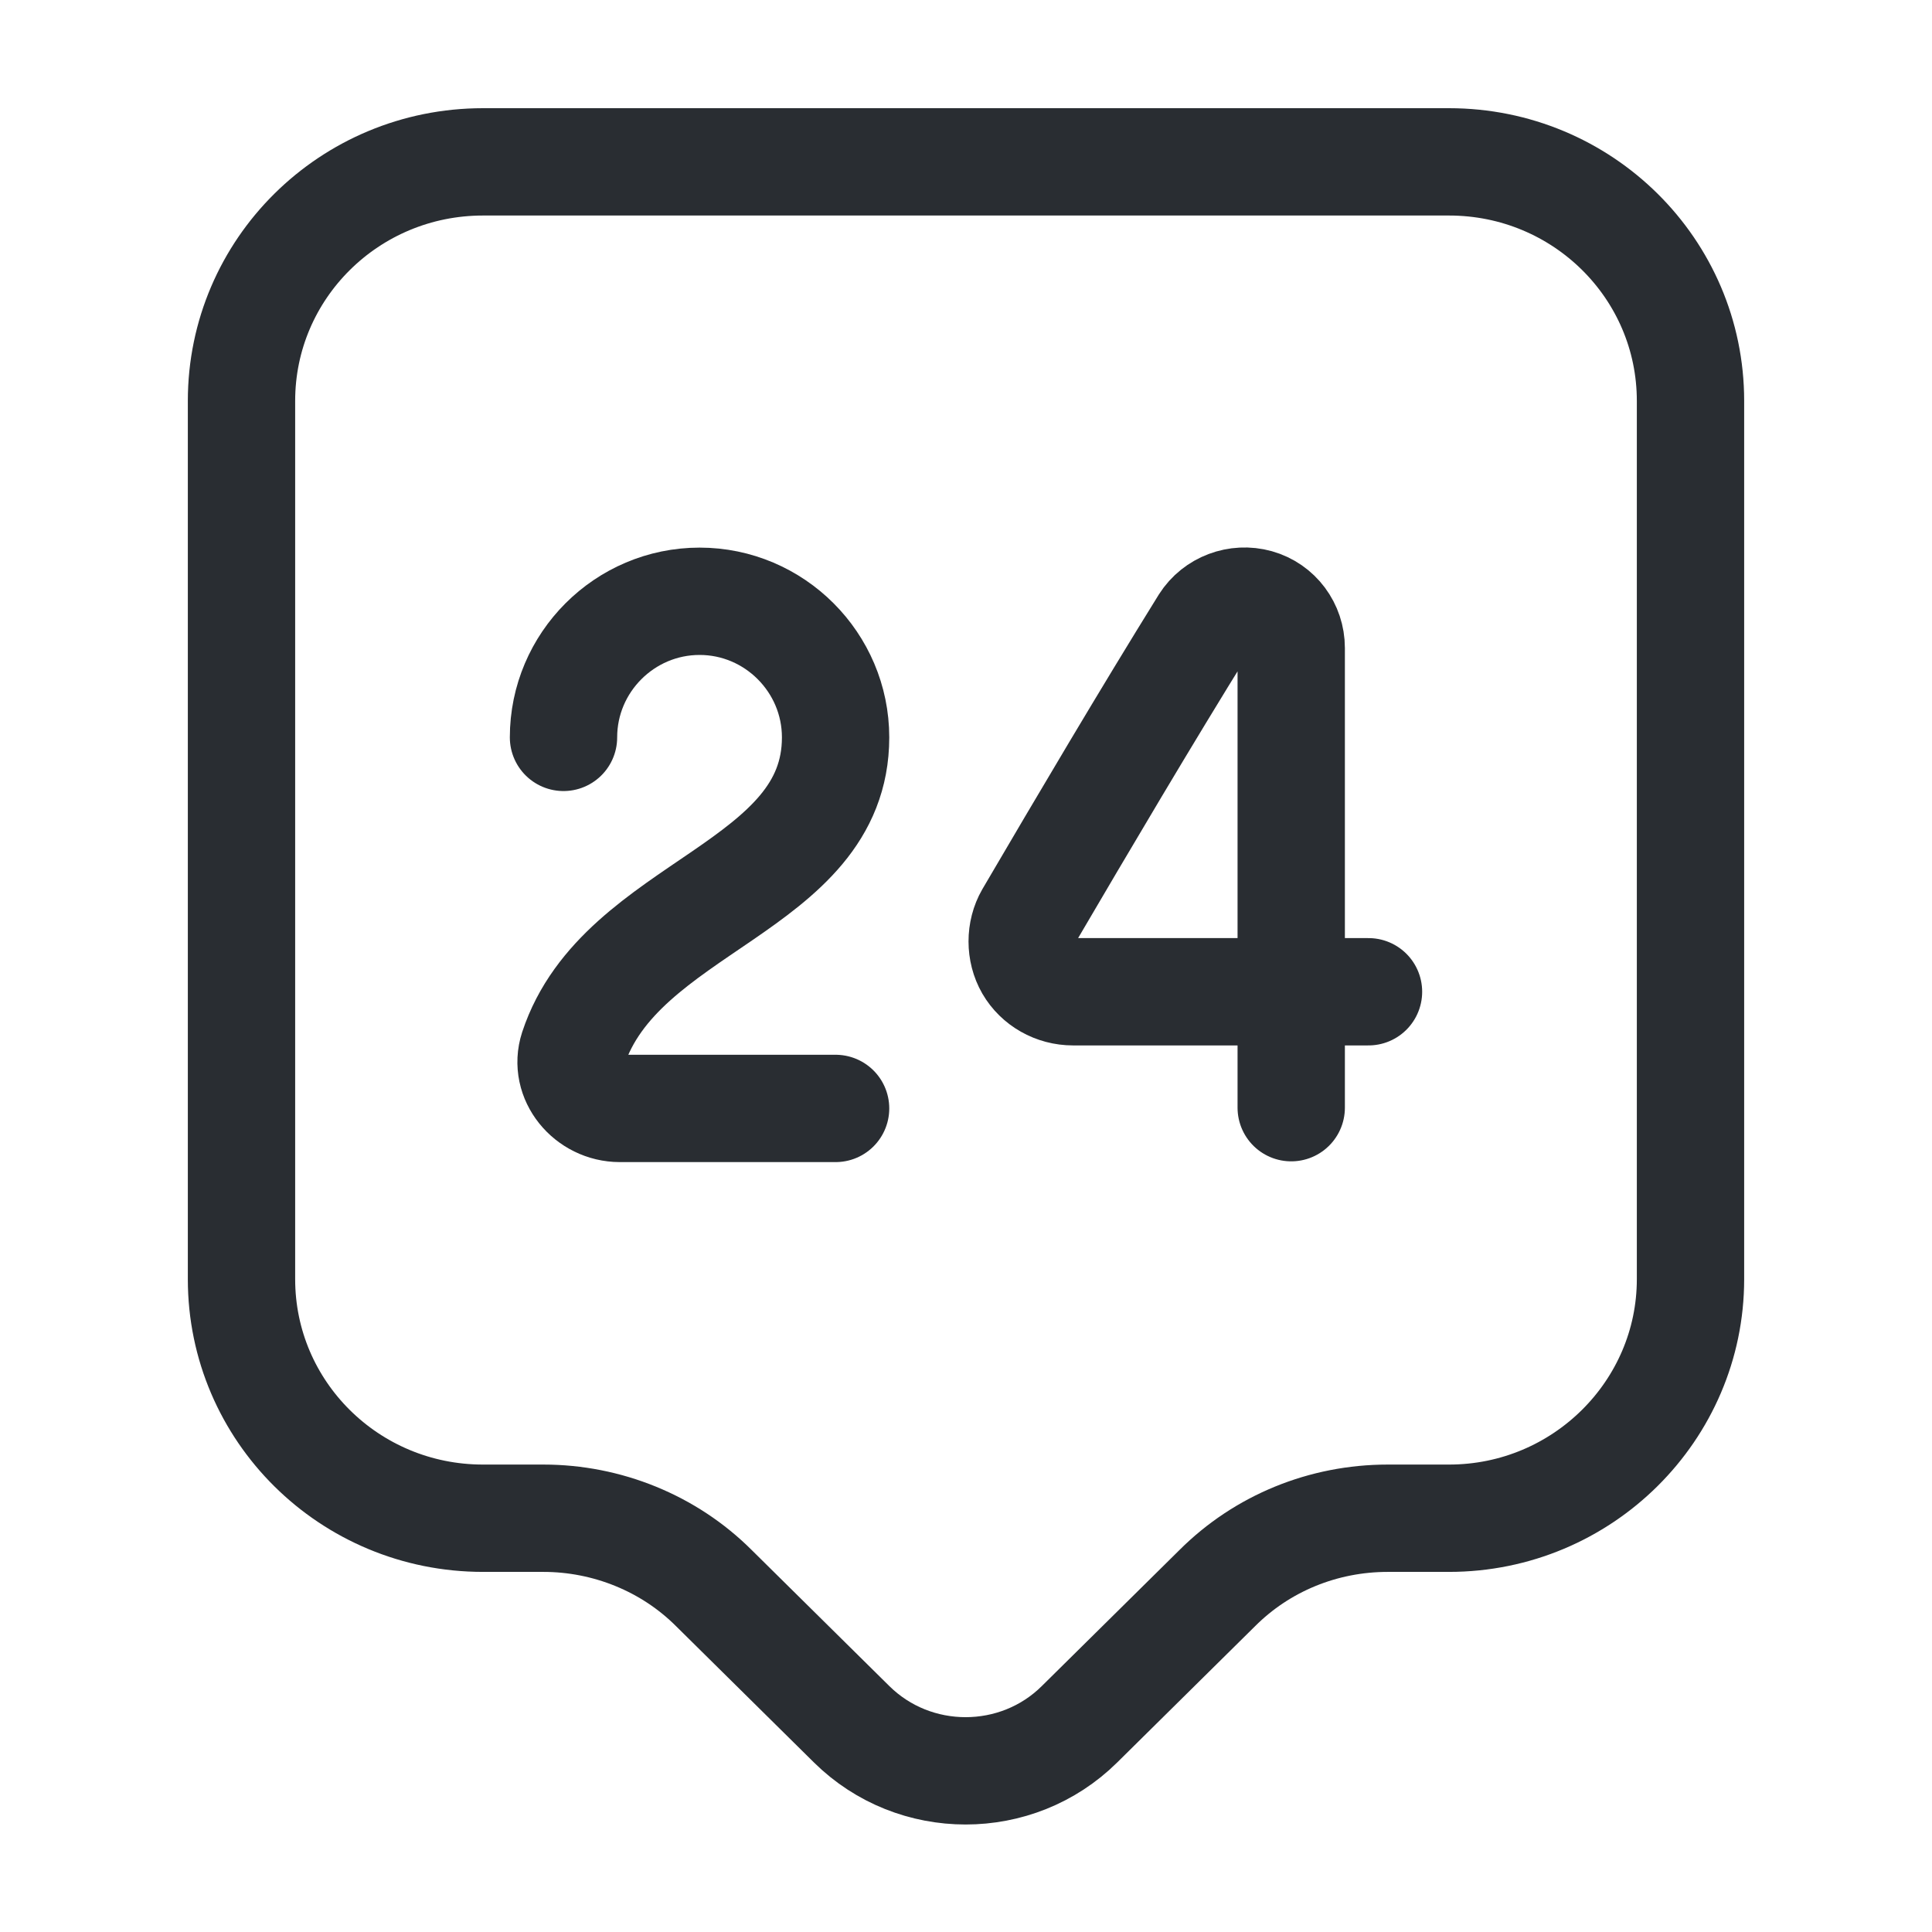 <svg width="18" height="18" viewBox="0 0 18 18" fill="none" xmlns="http://www.w3.org/2000/svg">
<path d="M13.5 14.145H12.93C12.33 14.145 11.76 14.377 11.34 14.797L10.057 16.065C9.473 16.643 8.52 16.643 7.935 16.065L6.652 14.797C6.232 14.377 5.655 14.145 5.062 14.145H4.5C3.255 14.145 2.25 13.148 2.25 11.918V3.735C2.25 2.505 3.255 1.508 4.5 1.508H13.5C14.745 1.508 15.75 2.505 15.75 3.735V11.918C15.75 13.14 14.745 14.145 13.5 14.145Z" stroke="#292D32" stroke-miterlimit="10" stroke-linecap="round" stroke-linejoin="round"/>
<path d="M5.25 6.87C5.25 6.172 5.82 5.602 6.518 5.602C7.215 5.602 7.785 6.172 7.785 6.87C7.785 8.28 5.782 8.43 5.34 9.772C5.25 10.05 5.482 10.327 5.775 10.327H7.785" stroke="#292D32" stroke-linecap="round" stroke-linejoin="round"/>
<path d="M12.03 10.32V6.037C12.03 5.842 11.903 5.67 11.715 5.617C11.528 5.565 11.325 5.64 11.22 5.805C10.68 6.675 10.095 7.665 9.585 8.535C9.503 8.677 9.503 8.865 9.585 9.007C9.668 9.15 9.825 9.24 9.998 9.24H12.75" stroke="#292D32" stroke-linecap="round" stroke-linejoin="round"/>
</svg>
